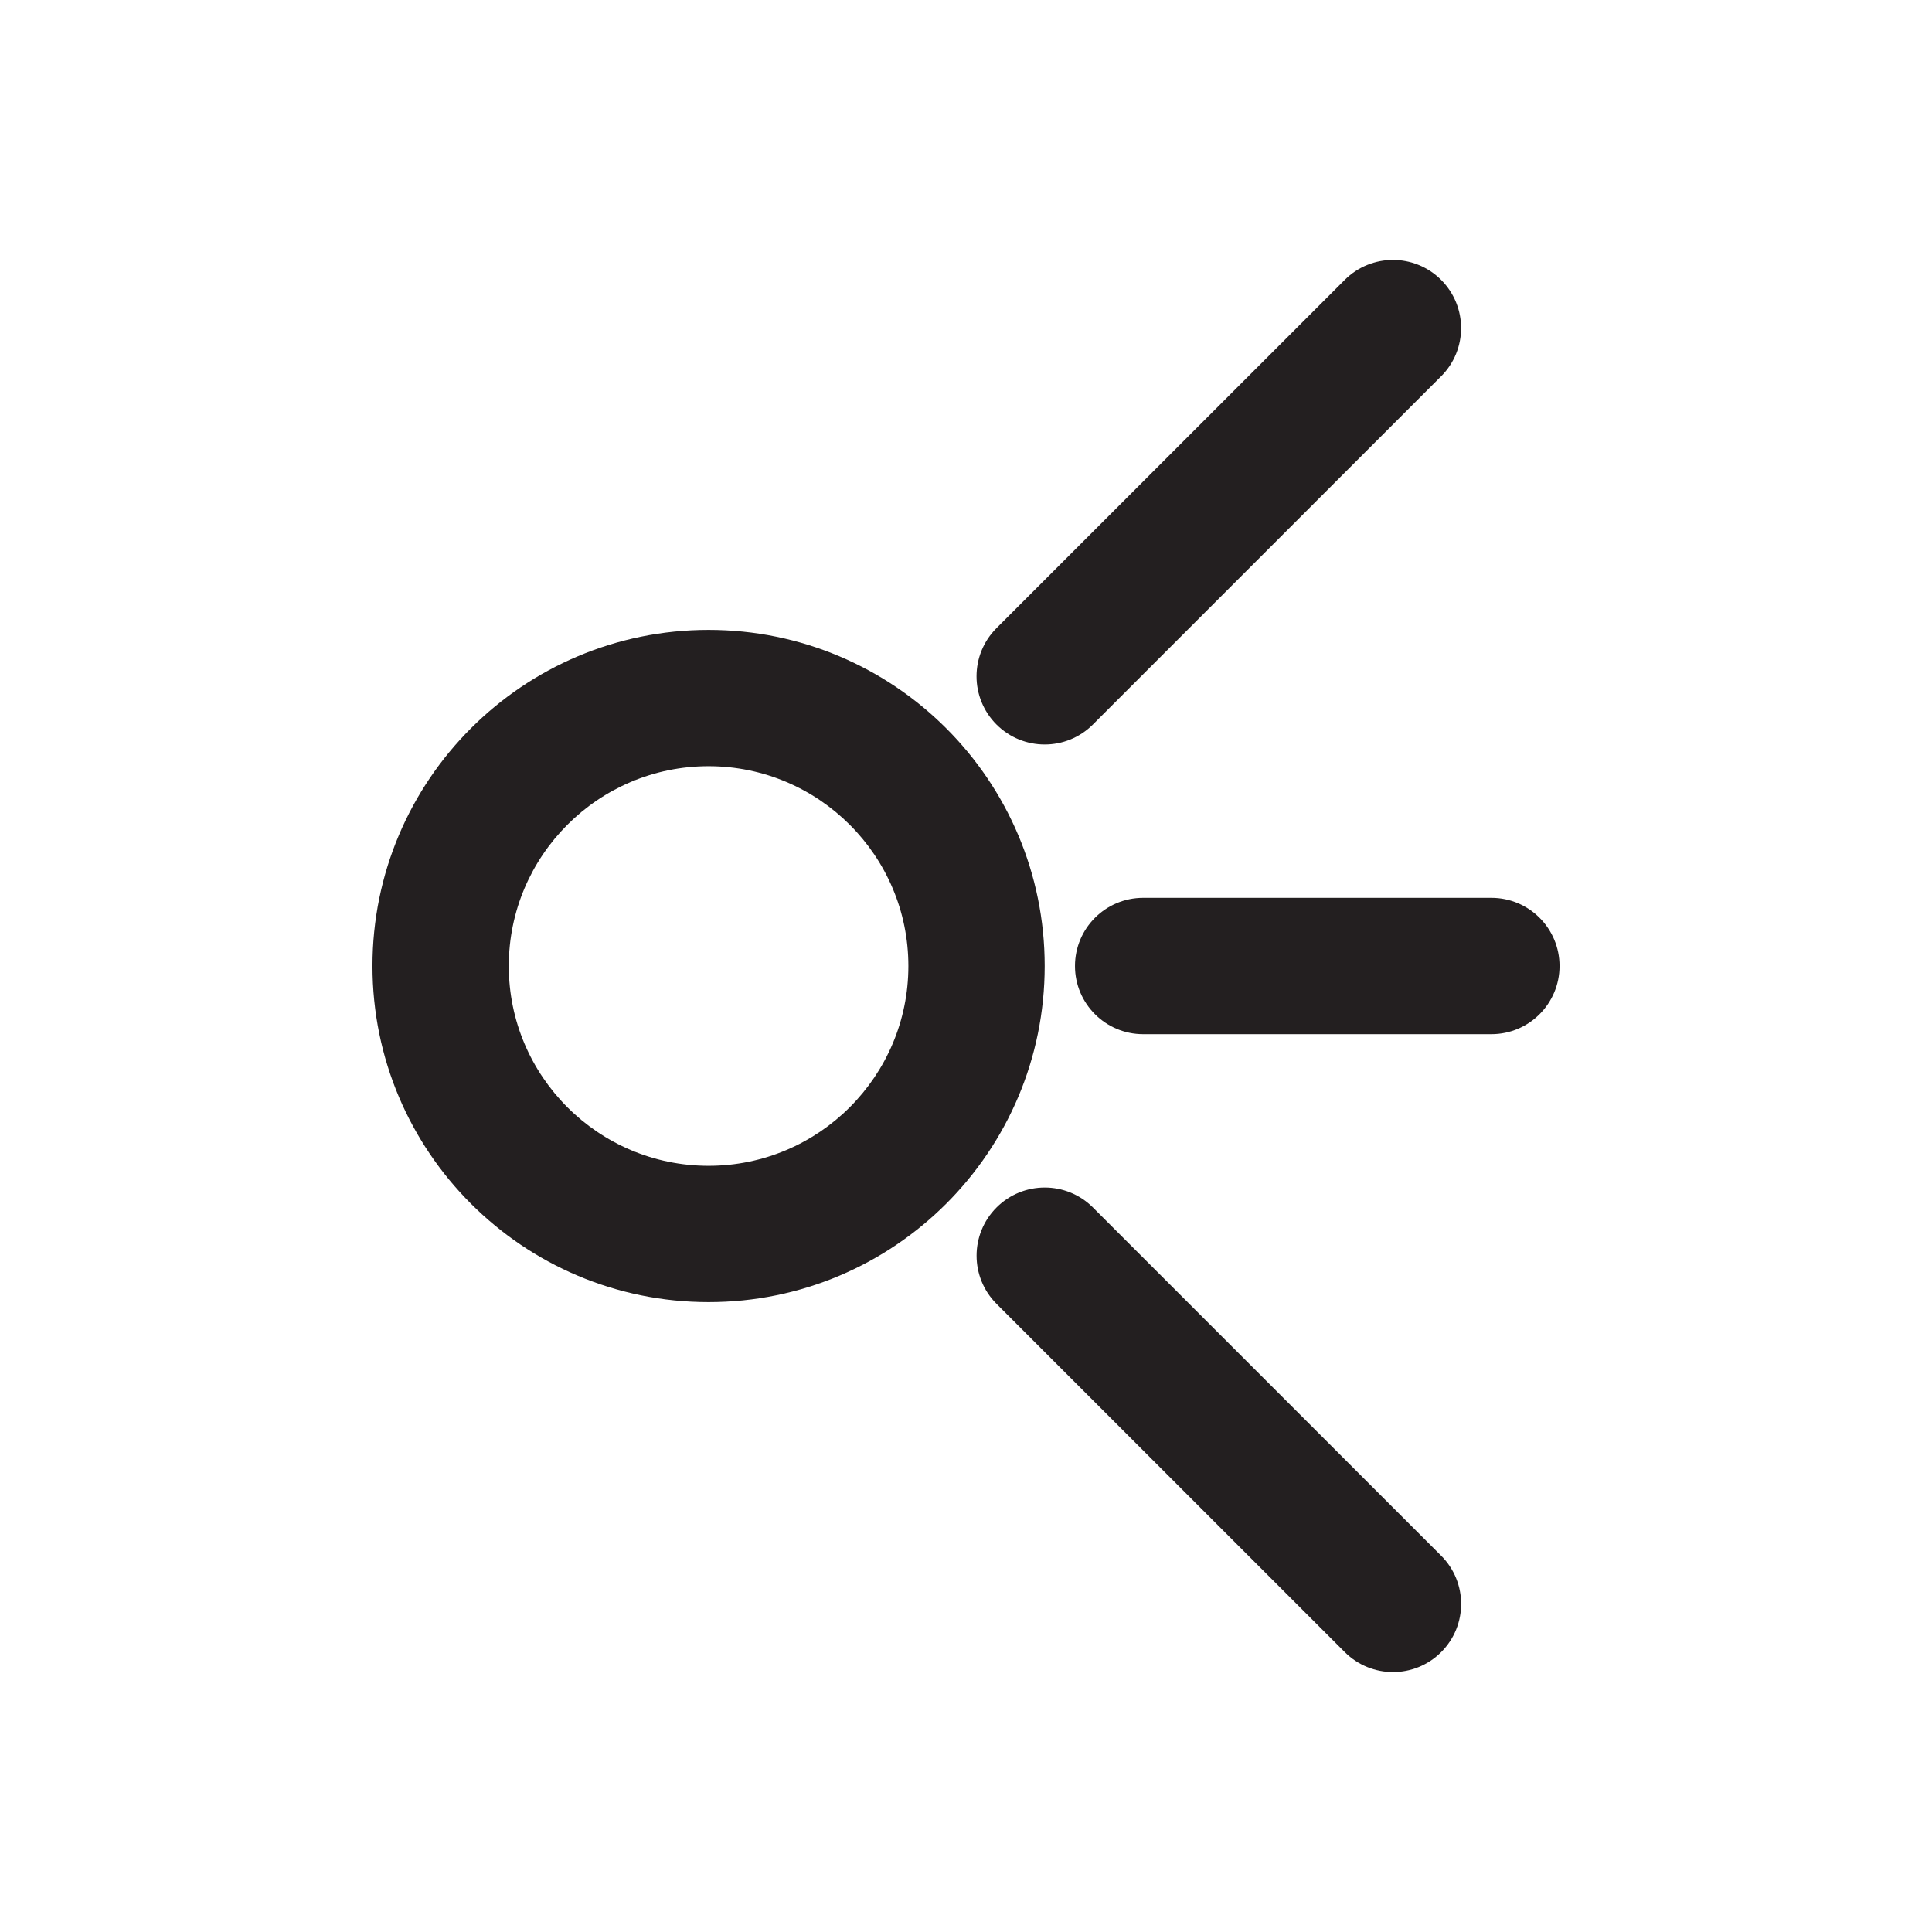 <?xml version="1.0" encoding="utf-8"?>
<!-- Generator: Adobe Illustrator 15.1.0, SVG Export Plug-In . SVG Version: 6.00 Build 0)  -->
<!DOCTYPE svg PUBLIC "-//W3C//DTD SVG 1.1//EN" "http://www.w3.org/Graphics/SVG/1.1/DTD/svg11.dtd">
<svg version="1.1" id="Layer_3" xmlns="http://www.w3.org/2000/svg" xmlns:xlink="http://www.w3.org/1999/xlink" x="0px" y="0px"
	 width="283.46px" height="283.46px" viewBox="0 0 283.46 283.46" enable-background="new 0 0 283.46 283.46" xml:space="preserve">
<g>
	<path fill="#231F20" d="M103.962,92.416c-27.236,0-49.314,22.079-49.314,49.314s22.078,49.314,49.314,49.314
		s49.314-22.078,49.314-49.314S131.199,92.416,103.962,92.416z M103.962,171.044c-16.164,0-29.314-13.15-29.314-29.314
		c0-16.164,13.15-29.314,29.314-29.314s29.314,13.15,29.314,29.314C133.277,157.894,120.126,171.044,103.962,171.044z"/>
	<path fill="#231F20" d="M153.277,109.23c2.56,0,5.118-0.976,7.071-2.929l51.093-51.093c3.905-3.905,3.905-10.237,0-14.143
		c-3.906-3.905-10.236-3.905-14.143,0l-51.093,51.093c-3.905,3.905-3.905,10.237,0,14.143
		C148.159,108.254,150.717,109.23,153.277,109.23z"/>
	<path fill="#231F20" d="M218.813,131.73H167.72c-5.522,0-10,4.477-10,10c0,5.522,4.478,10,10,10h51.093c5.522,0,10-4.478,10-10
		C228.813,136.208,224.335,131.73,218.813,131.73z"/>
	<path fill="#231F20" d="M160.355,177.159c-3.906-3.904-10.236-3.904-14.143,0c-3.905,3.905-3.905,10.237,0,14.143l51.093,51.093
		c1.953,1.952,4.512,2.929,7.071,2.929s5.118-0.977,7.071-2.929c3.905-3.905,3.905-10.237,0-14.143L160.355,177.159z"/>
</g>
</svg>
